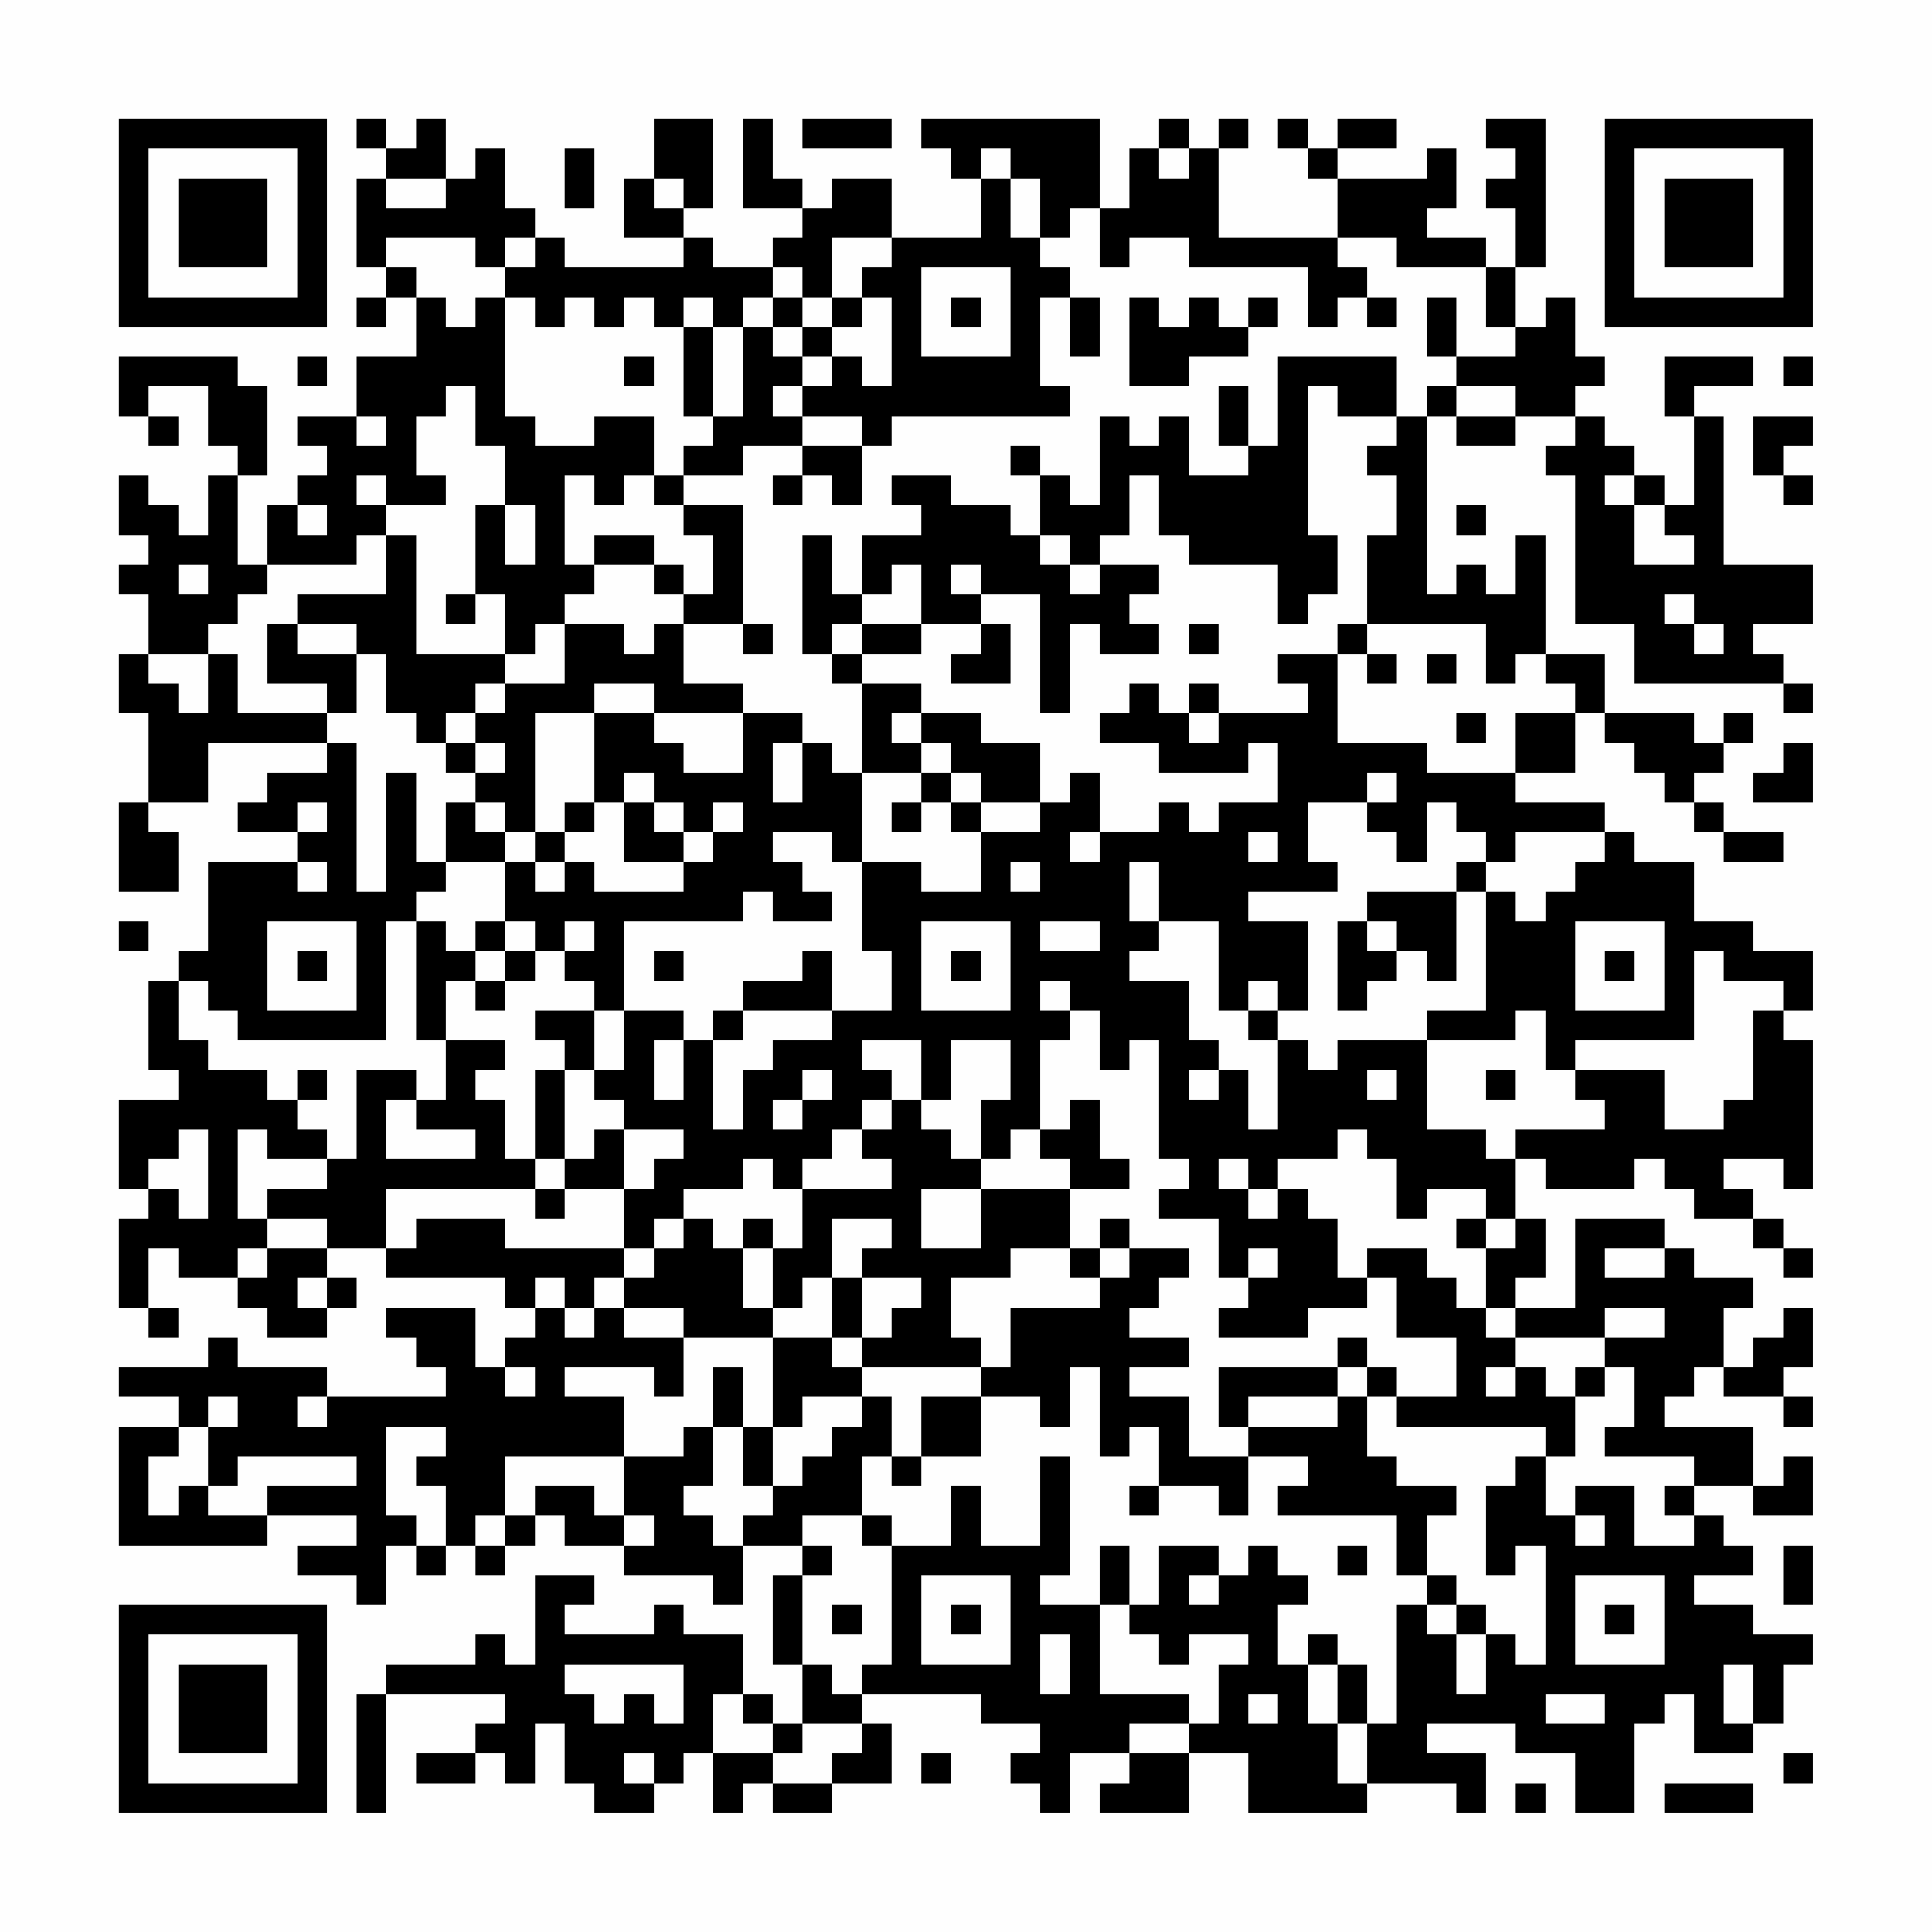 <?xml version="1.0" encoding="UTF-8"?>
<svg xmlns="http://www.w3.org/2000/svg" version="1.1" width="300" height="300" viewBox="0 0 300 300"><rect x="0" y="0" width="300" height="300" fill="#fefefe"/><g transform="scale(4.615)"><g transform="translate(4,4)"><path fill-rule="evenodd" d="M8 0L8 1L9 1L9 2L8 2L8 5L9 5L9 6L8 6L8 7L9 7L9 6L10 6L10 8L8 8L8 10L6 10L6 11L7 11L7 12L6 12L6 13L5 13L5 15L4 15L4 12L5 12L5 9L4 9L4 8L0 8L0 10L1 10L1 11L2 11L2 10L1 10L1 9L3 9L3 11L4 11L4 12L3 12L3 14L2 14L2 13L1 13L1 12L0 12L0 14L1 14L1 15L0 15L0 16L1 16L1 18L0 18L0 20L1 20L1 23L0 23L0 26L2 26L2 24L1 24L1 23L3 23L3 21L7 21L7 22L5 22L5 23L4 23L4 24L6 24L6 25L3 25L3 28L2 28L2 29L1 29L1 32L2 32L2 33L0 33L0 36L1 36L1 37L0 37L0 40L1 40L1 41L2 41L2 40L1 40L1 38L2 38L2 39L4 39L4 40L5 40L5 41L7 41L7 40L8 40L8 39L7 39L7 38L9 38L9 39L13 39L13 40L14 40L14 41L13 41L13 42L12 42L12 40L9 40L9 41L10 41L10 42L11 42L11 43L7 43L7 42L4 42L4 41L3 41L3 42L0 42L0 43L2 43L2 44L0 44L0 48L5 48L5 47L8 47L8 48L6 48L6 49L8 49L8 50L9 50L9 48L10 48L10 49L11 49L11 48L12 48L12 49L13 49L13 48L14 48L14 47L15 47L15 48L17 48L17 49L20 49L20 50L21 50L21 48L23 48L23 49L22 49L22 52L23 52L23 54L22 54L22 53L21 53L21 51L19 51L19 50L18 50L18 51L15 51L15 50L16 50L16 49L14 49L14 52L13 52L13 51L12 51L12 52L9 52L9 53L8 53L8 57L9 57L9 53L13 53L13 54L12 54L12 55L10 55L10 56L12 56L12 55L13 55L13 56L14 56L14 54L15 54L15 56L16 56L16 57L18 57L18 56L19 56L19 55L20 55L20 57L21 57L21 56L22 56L22 57L24 57L24 56L26 56L26 54L25 54L25 53L29 53L29 54L31 54L31 55L30 55L30 56L31 56L31 57L32 57L32 55L34 55L34 56L33 56L33 57L36 57L36 55L38 55L38 57L42 57L42 56L45 56L45 57L46 57L46 55L44 55L44 54L47 54L47 55L49 55L49 57L51 57L51 54L52 54L52 53L53 53L53 55L55 55L55 54L56 54L56 52L57 52L57 51L55 51L55 50L53 50L53 49L55 49L55 48L54 48L54 47L53 47L53 46L55 46L55 47L57 47L57 45L56 45L56 46L55 46L55 44L52 44L52 43L53 43L53 42L54 42L54 43L56 43L56 44L57 44L57 43L56 43L56 42L57 42L57 40L56 40L56 41L55 41L55 42L54 42L54 40L55 40L55 39L53 39L53 38L52 38L52 37L49 37L49 40L47 40L47 39L48 39L48 37L47 37L47 35L48 35L48 36L51 36L51 35L52 35L52 36L53 36L53 37L55 37L55 38L56 38L56 39L57 39L57 38L56 38L56 37L55 37L55 36L54 36L54 35L56 35L56 36L57 36L57 31L56 31L56 30L57 30L57 28L55 28L55 27L53 27L53 25L51 25L51 24L50 24L50 23L47 23L47 22L49 22L49 20L50 20L50 21L51 21L51 22L52 22L52 23L53 23L53 24L54 24L54 25L56 25L56 24L54 24L54 23L53 23L53 22L54 22L54 21L55 21L55 20L54 20L54 21L53 21L53 20L50 20L50 18L48 18L48 14L47 14L47 16L46 16L46 15L45 15L45 16L44 16L44 10L45 10L45 11L47 11L47 10L49 10L49 11L48 11L48 12L49 12L49 17L51 17L51 19L56 19L56 20L57 20L57 19L56 19L56 18L55 18L55 17L57 17L57 15L54 15L54 10L53 10L53 9L55 9L55 8L52 8L52 10L53 10L53 13L52 13L52 12L51 12L51 11L50 11L50 10L49 10L49 9L50 9L50 8L49 8L49 6L48 6L48 7L47 7L47 5L48 5L48 0L46 0L46 1L47 1L47 2L46 2L46 3L47 3L47 5L46 5L46 4L44 4L44 3L45 3L45 1L44 1L44 2L41 2L41 1L43 1L43 0L41 0L41 1L40 1L40 0L39 0L39 1L40 1L40 2L41 2L41 4L37 4L37 1L38 1L38 0L37 0L37 1L36 1L36 0L35 0L35 1L34 1L34 3L33 3L33 0L27 0L27 1L28 1L28 2L29 2L29 4L26 4L26 2L24 2L24 3L23 3L23 2L22 2L22 0L21 0L21 3L23 3L23 4L22 4L22 5L20 5L20 4L19 4L19 3L20 3L20 0L18 0L18 2L17 2L17 4L19 4L19 5L15 5L15 4L14 4L14 3L13 3L13 1L12 1L12 2L11 2L11 0L10 0L10 1L9 1L9 0ZM23 0L23 1L26 1L26 0ZM15 1L15 3L16 3L16 1ZM29 1L29 2L30 2L30 4L31 4L31 5L32 5L32 6L31 6L31 9L32 9L32 10L26 10L26 11L25 11L25 10L23 10L23 9L24 9L24 8L25 8L25 9L26 9L26 6L25 6L25 5L26 5L26 4L24 4L24 6L23 6L23 5L22 5L22 6L21 6L21 7L20 7L20 6L19 6L19 7L18 7L18 6L17 6L17 7L16 7L16 6L15 6L15 7L14 7L14 6L13 6L13 5L14 5L14 4L13 4L13 5L12 5L12 4L9 4L9 5L10 5L10 6L11 6L11 7L12 7L12 6L13 6L13 10L14 10L14 11L16 11L16 10L18 10L18 12L17 12L17 13L16 13L16 12L15 12L15 15L16 15L16 16L15 16L15 17L14 17L14 18L13 18L13 16L12 16L12 13L13 13L13 15L14 15L14 13L13 13L13 11L12 11L12 9L11 9L11 10L10 10L10 12L11 12L11 13L9 13L9 12L8 12L8 13L9 13L9 14L8 14L8 15L5 15L5 16L4 16L4 17L3 17L3 18L1 18L1 19L2 19L2 20L3 20L3 18L4 18L4 20L7 20L7 21L8 21L8 26L9 26L9 22L10 22L10 25L11 25L11 26L10 26L10 27L9 27L9 31L4 31L4 30L3 30L3 29L2 29L2 31L3 31L3 32L5 32L5 33L6 33L6 34L7 34L7 35L5 35L5 34L4 34L4 37L5 37L5 38L4 38L4 39L5 39L5 38L7 38L7 37L5 37L5 36L7 36L7 35L8 35L8 32L10 32L10 33L9 33L9 35L12 35L12 34L10 34L10 33L11 33L11 31L13 31L13 32L12 32L12 33L13 33L13 35L14 35L14 36L9 36L9 38L10 38L10 37L13 37L13 38L17 38L17 39L16 39L16 40L15 40L15 39L14 39L14 40L15 40L15 41L16 41L16 40L17 40L17 41L19 41L19 43L18 43L18 42L15 42L15 43L17 43L17 45L13 45L13 47L12 47L12 48L13 48L13 47L14 47L14 46L16 46L16 47L17 47L17 48L18 48L18 47L17 47L17 45L19 45L19 44L20 44L20 46L19 46L19 47L20 47L20 48L21 48L21 47L22 47L22 46L23 46L23 45L24 45L24 44L25 44L25 43L26 43L26 45L25 45L25 47L23 47L23 48L24 48L24 49L23 49L23 52L24 52L24 53L25 53L25 52L26 52L26 48L28 48L28 46L29 46L29 48L31 48L31 45L32 45L32 49L31 49L31 50L33 50L33 53L36 53L36 54L34 54L34 55L36 55L36 54L37 54L37 52L38 52L38 51L36 51L36 52L35 52L35 51L34 51L34 50L35 50L35 48L37 48L37 49L36 49L36 50L37 50L37 49L38 49L38 48L39 48L39 49L40 49L40 50L39 50L39 52L40 52L40 54L41 54L41 56L42 56L42 54L43 54L43 50L44 50L44 51L45 51L45 53L46 53L46 51L47 51L47 52L48 52L48 48L47 48L47 49L46 49L46 46L47 46L47 45L48 45L48 47L49 47L49 48L50 48L50 47L49 47L49 46L51 46L51 48L53 48L53 47L52 47L52 46L53 46L53 45L50 45L50 44L51 44L51 42L50 42L50 41L52 41L52 40L50 40L50 41L47 41L47 40L46 40L46 38L47 38L47 37L46 37L46 36L44 36L44 37L43 37L43 35L42 35L42 34L41 34L41 35L39 35L39 36L38 36L38 35L37 35L37 36L38 36L38 37L39 37L39 36L40 36L40 37L41 37L41 39L42 39L42 40L40 40L40 41L37 41L37 40L38 40L38 39L39 39L39 38L38 38L38 39L37 39L37 37L35 37L35 36L36 36L36 35L35 35L35 31L34 31L34 32L33 32L33 30L32 30L32 29L31 29L31 30L32 30L32 31L31 31L31 34L30 34L30 35L29 35L29 33L30 33L30 31L28 31L28 33L27 33L27 31L25 31L25 32L26 32L26 33L25 33L25 34L24 34L24 35L23 35L23 36L22 36L22 35L21 35L21 36L19 36L19 37L18 37L18 38L17 38L17 36L18 36L18 35L19 35L19 34L17 34L17 33L16 33L16 32L17 32L17 30L19 30L19 31L18 31L18 33L19 33L19 31L20 31L20 34L21 34L21 32L22 32L22 31L24 31L24 30L26 30L26 28L25 28L25 25L27 25L27 26L29 26L29 24L31 24L31 23L32 23L32 22L33 22L33 24L32 24L32 25L33 25L33 24L35 24L35 23L36 23L36 24L37 24L37 23L39 23L39 21L38 21L38 22L35 22L35 21L33 21L33 20L34 20L34 19L35 19L35 20L36 20L36 21L37 21L37 20L40 20L40 19L39 19L39 18L41 18L41 21L44 21L44 22L47 22L47 20L49 20L49 19L48 19L48 18L47 18L47 19L46 19L46 17L42 17L42 14L43 14L43 12L42 12L42 11L43 11L43 10L44 10L44 9L45 9L45 10L47 10L47 9L45 9L45 8L47 8L47 7L46 7L46 5L43 5L43 4L41 4L41 5L42 5L42 6L41 6L41 7L40 7L40 5L36 5L36 4L34 4L34 5L33 5L33 3L32 3L32 4L31 4L31 2L30 2L30 1ZM35 1L35 2L36 2L36 1ZM9 2L9 3L11 3L11 2ZM18 2L18 3L19 3L19 2ZM27 5L27 8L30 8L30 5ZM22 6L22 7L21 7L21 10L20 10L20 7L19 7L19 10L20 10L20 11L19 11L19 12L18 12L18 13L19 13L19 14L20 14L20 16L19 16L19 15L18 15L18 14L16 14L16 15L18 15L18 16L19 16L19 17L18 17L18 18L17 18L17 17L15 17L15 19L13 19L13 18L10 18L10 14L9 14L9 16L6 16L6 17L5 17L5 19L7 19L7 20L8 20L8 18L9 18L9 20L10 20L10 21L11 21L11 22L12 22L12 23L11 23L11 25L13 25L13 27L12 27L12 28L11 28L11 27L10 27L10 31L11 31L11 29L12 29L12 30L13 30L13 29L14 29L14 28L15 28L15 29L16 29L16 30L14 30L14 31L15 31L15 32L14 32L14 35L15 35L15 36L14 36L14 37L15 37L15 36L17 36L17 34L16 34L16 35L15 35L15 32L16 32L16 30L17 30L17 27L21 27L21 26L22 26L22 27L24 27L24 26L23 26L23 25L22 25L22 24L24 24L24 25L25 25L25 22L27 22L27 23L26 23L26 24L27 24L27 23L28 23L28 24L29 24L29 23L31 23L31 21L29 21L29 20L27 20L27 19L25 19L25 18L27 18L27 17L29 17L29 18L28 18L28 19L30 19L30 17L29 17L29 16L31 16L31 20L32 20L32 17L33 17L33 18L35 18L35 17L34 17L34 16L35 16L35 15L33 15L33 14L34 14L34 12L35 12L35 14L36 14L36 15L39 15L39 17L40 17L40 16L41 16L41 14L40 14L40 9L41 9L41 10L43 10L43 8L39 8L39 11L38 11L38 9L37 9L37 11L38 11L38 12L36 12L36 10L35 10L35 11L34 11L34 10L33 10L33 13L32 13L32 12L31 12L31 11L30 11L30 12L31 12L31 14L30 14L30 13L28 13L28 12L26 12L26 13L27 13L27 14L25 14L25 16L24 16L24 14L23 14L23 18L24 18L24 19L25 19L25 22L24 22L24 21L23 21L23 20L21 20L21 19L19 19L19 17L21 17L21 18L22 18L22 17L21 17L21 13L19 13L19 12L21 12L21 11L23 11L23 12L22 12L22 13L23 13L23 12L24 12L24 13L25 13L25 11L23 11L23 10L22 10L22 9L23 9L23 8L24 8L24 7L25 7L25 6L24 6L24 7L23 7L23 6ZM28 6L28 7L29 7L29 6ZM32 6L32 8L33 8L33 6ZM34 6L34 9L36 9L36 8L38 8L38 7L39 7L39 6L38 6L38 7L37 7L37 6L36 6L36 7L35 7L35 6ZM42 6L42 7L43 7L43 6ZM44 6L44 8L45 8L45 6ZM22 7L22 8L23 8L23 7ZM6 8L6 9L7 9L7 8ZM17 8L17 9L18 9L18 8ZM56 8L56 9L57 9L57 8ZM8 10L8 11L9 11L9 10ZM55 10L55 12L56 12L56 13L57 13L57 12L56 12L56 11L57 11L57 10ZM50 12L50 13L51 13L51 15L53 15L53 14L52 14L52 13L51 13L51 12ZM6 13L6 14L7 14L7 13ZM45 13L45 14L46 14L46 13ZM31 14L31 15L32 15L32 16L33 16L33 15L32 15L32 14ZM2 15L2 16L3 16L3 15ZM26 15L26 16L25 16L25 17L24 17L24 18L25 18L25 17L27 17L27 15ZM28 15L28 16L29 16L29 15ZM11 16L11 17L12 17L12 16ZM52 16L52 17L53 17L53 18L54 18L54 17L53 17L53 16ZM6 17L6 18L8 18L8 17ZM36 17L36 18L37 18L37 17ZM41 17L41 18L42 18L42 19L43 19L43 18L42 18L42 17ZM44 18L44 19L45 19L45 18ZM12 19L12 20L11 20L11 21L12 21L12 22L13 22L13 21L12 21L12 20L13 20L13 19ZM16 19L16 20L14 20L14 24L13 24L13 23L12 23L12 24L13 24L13 25L14 25L14 26L15 26L15 25L16 25L16 26L19 26L19 25L20 25L20 24L21 24L21 23L20 23L20 24L19 24L19 23L18 23L18 22L17 22L17 23L16 23L16 20L18 20L18 21L19 21L19 22L21 22L21 20L18 20L18 19ZM36 19L36 20L37 20L37 19ZM26 20L26 21L27 21L27 22L28 22L28 23L29 23L29 22L28 22L28 21L27 21L27 20ZM45 20L45 21L46 21L46 20ZM22 21L22 23L23 23L23 21ZM56 21L56 22L55 22L55 23L57 23L57 21ZM42 22L42 23L40 23L40 25L41 25L41 26L38 26L38 27L40 27L40 30L39 30L39 29L38 29L38 30L37 30L37 27L35 27L35 25L34 25L34 27L35 27L35 28L34 28L34 29L36 29L36 31L37 31L37 32L36 32L36 33L37 33L37 32L38 32L38 34L39 34L39 31L40 31L40 32L41 32L41 31L44 31L44 34L46 34L46 35L47 35L47 34L50 34L50 33L49 33L49 32L52 32L52 34L54 34L54 33L55 33L55 30L56 30L56 29L54 29L54 28L53 28L53 31L49 31L49 32L48 32L48 30L47 30L47 31L44 31L44 30L46 30L46 26L47 26L47 27L48 27L48 26L49 26L49 25L50 25L50 24L47 24L47 25L46 25L46 24L45 24L45 23L44 23L44 25L43 25L43 24L42 24L42 23L43 23L43 22ZM6 23L6 24L7 24L7 23ZM15 23L15 24L14 24L14 25L15 25L15 24L16 24L16 23ZM17 23L17 25L19 25L19 24L18 24L18 23ZM38 24L38 25L39 25L39 24ZM6 25L6 26L7 26L7 25ZM30 25L30 26L31 26L31 25ZM45 25L45 26L42 26L42 27L41 27L41 30L42 30L42 29L43 29L43 28L44 28L44 29L45 29L45 26L46 26L46 25ZM0 27L0 28L1 28L1 27ZM5 27L5 30L8 30L8 27ZM13 27L13 28L12 28L12 29L13 29L13 28L14 28L14 27ZM15 27L15 28L16 28L16 27ZM27 27L27 30L30 30L30 27ZM31 27L31 28L33 28L33 27ZM42 27L42 28L43 28L43 27ZM49 27L49 30L52 30L52 27ZM6 28L6 29L7 29L7 28ZM18 28L18 29L19 29L19 28ZM23 28L23 29L21 29L21 30L20 30L20 31L21 31L21 30L24 30L24 28ZM28 28L28 29L29 29L29 28ZM50 28L50 29L51 29L51 28ZM38 30L38 31L39 31L39 30ZM6 32L6 33L7 33L7 32ZM23 32L23 33L22 33L22 34L23 34L23 33L24 33L24 32ZM42 32L42 33L43 33L43 32ZM46 32L46 33L47 33L47 32ZM26 33L26 34L25 34L25 35L26 35L26 36L23 36L23 38L22 38L22 37L21 37L21 38L20 38L20 37L19 37L19 38L18 38L18 39L17 39L17 40L19 40L19 41L22 41L22 44L21 44L21 42L20 42L20 44L21 44L21 46L22 46L22 44L23 44L23 43L25 43L25 42L29 42L29 43L27 43L27 45L26 45L26 46L27 46L27 45L29 45L29 43L31 43L31 44L32 44L32 42L33 42L33 45L34 45L34 44L35 44L35 46L34 46L34 47L35 47L35 46L37 46L37 47L38 47L38 45L40 45L40 46L39 46L39 47L43 47L43 49L44 49L44 50L45 50L45 51L46 51L46 50L45 50L45 49L44 49L44 47L45 47L45 46L43 46L43 45L42 45L42 43L43 43L43 44L48 44L48 45L49 45L49 43L50 43L50 42L49 42L49 43L48 43L48 42L47 42L47 41L46 41L46 40L45 40L45 39L44 39L44 38L42 38L42 39L43 39L43 41L45 41L45 43L43 43L43 42L42 42L42 41L41 41L41 42L37 42L37 44L38 44L38 45L36 45L36 43L34 43L34 42L36 42L36 41L34 41L34 40L35 40L35 39L36 39L36 38L34 38L34 37L33 37L33 38L32 38L32 36L34 36L34 35L33 35L33 33L32 33L32 34L31 34L31 35L32 35L32 36L29 36L29 35L28 35L28 34L27 34L27 33ZM2 34L2 35L1 35L1 36L2 36L2 37L3 37L3 34ZM27 36L27 38L29 38L29 36ZM24 37L24 39L23 39L23 40L22 40L22 38L21 38L21 40L22 40L22 41L24 41L24 42L25 42L25 41L26 41L26 40L27 40L27 39L25 39L25 38L26 38L26 37ZM45 37L45 38L46 38L46 37ZM30 38L30 39L28 39L28 41L29 41L29 42L30 42L30 40L33 40L33 39L34 39L34 38L33 38L33 39L32 39L32 38ZM50 38L50 39L52 39L52 38ZM6 39L6 40L7 40L7 39ZM24 39L24 41L25 41L25 39ZM13 42L13 43L14 43L14 42ZM41 42L41 43L38 43L38 44L41 44L41 43L42 43L42 42ZM46 42L46 43L47 43L47 42ZM3 43L3 44L2 44L2 45L1 45L1 47L2 47L2 46L3 46L3 47L5 47L5 46L8 46L8 45L4 45L4 46L3 46L3 44L4 44L4 43ZM6 43L6 44L7 44L7 43ZM9 44L9 47L10 47L10 48L11 48L11 46L10 46L10 45L11 45L11 44ZM25 47L25 48L26 48L26 47ZM33 48L33 50L34 50L34 48ZM41 48L41 49L42 49L42 48ZM56 48L56 50L57 50L57 48ZM27 49L27 52L30 52L30 49ZM49 49L49 52L52 52L52 49ZM24 50L24 51L25 51L25 50ZM28 50L28 51L29 51L29 50ZM50 50L50 51L51 51L51 50ZM31 51L31 53L32 53L32 51ZM40 51L40 52L41 52L41 54L42 54L42 52L41 52L41 51ZM15 52L15 53L16 53L16 54L17 54L17 53L18 53L18 54L19 54L19 52ZM54 52L54 54L55 54L55 52ZM20 53L20 55L22 55L22 56L24 56L24 55L25 55L25 54L23 54L23 55L22 55L22 54L21 54L21 53ZM38 53L38 54L39 54L39 53ZM48 53L48 54L50 54L50 53ZM17 55L17 56L18 56L18 55ZM27 55L27 56L28 56L28 55ZM56 55L56 56L57 56L57 55ZM47 56L47 57L48 57L48 56ZM52 56L52 57L55 57L55 56ZM0 0L0 7L7 7L7 0ZM1 1L1 6L6 6L6 1ZM2 2L2 5L5 5L5 2ZM50 0L50 7L57 7L57 0ZM51 1L51 6L56 6L56 1ZM52 2L52 5L55 5L55 2ZM0 50L0 57L7 57L7 50ZM1 51L1 56L6 56L6 51ZM2 52L2 55L5 55L5 52Z" fill="#000000"/></g></g></svg>

